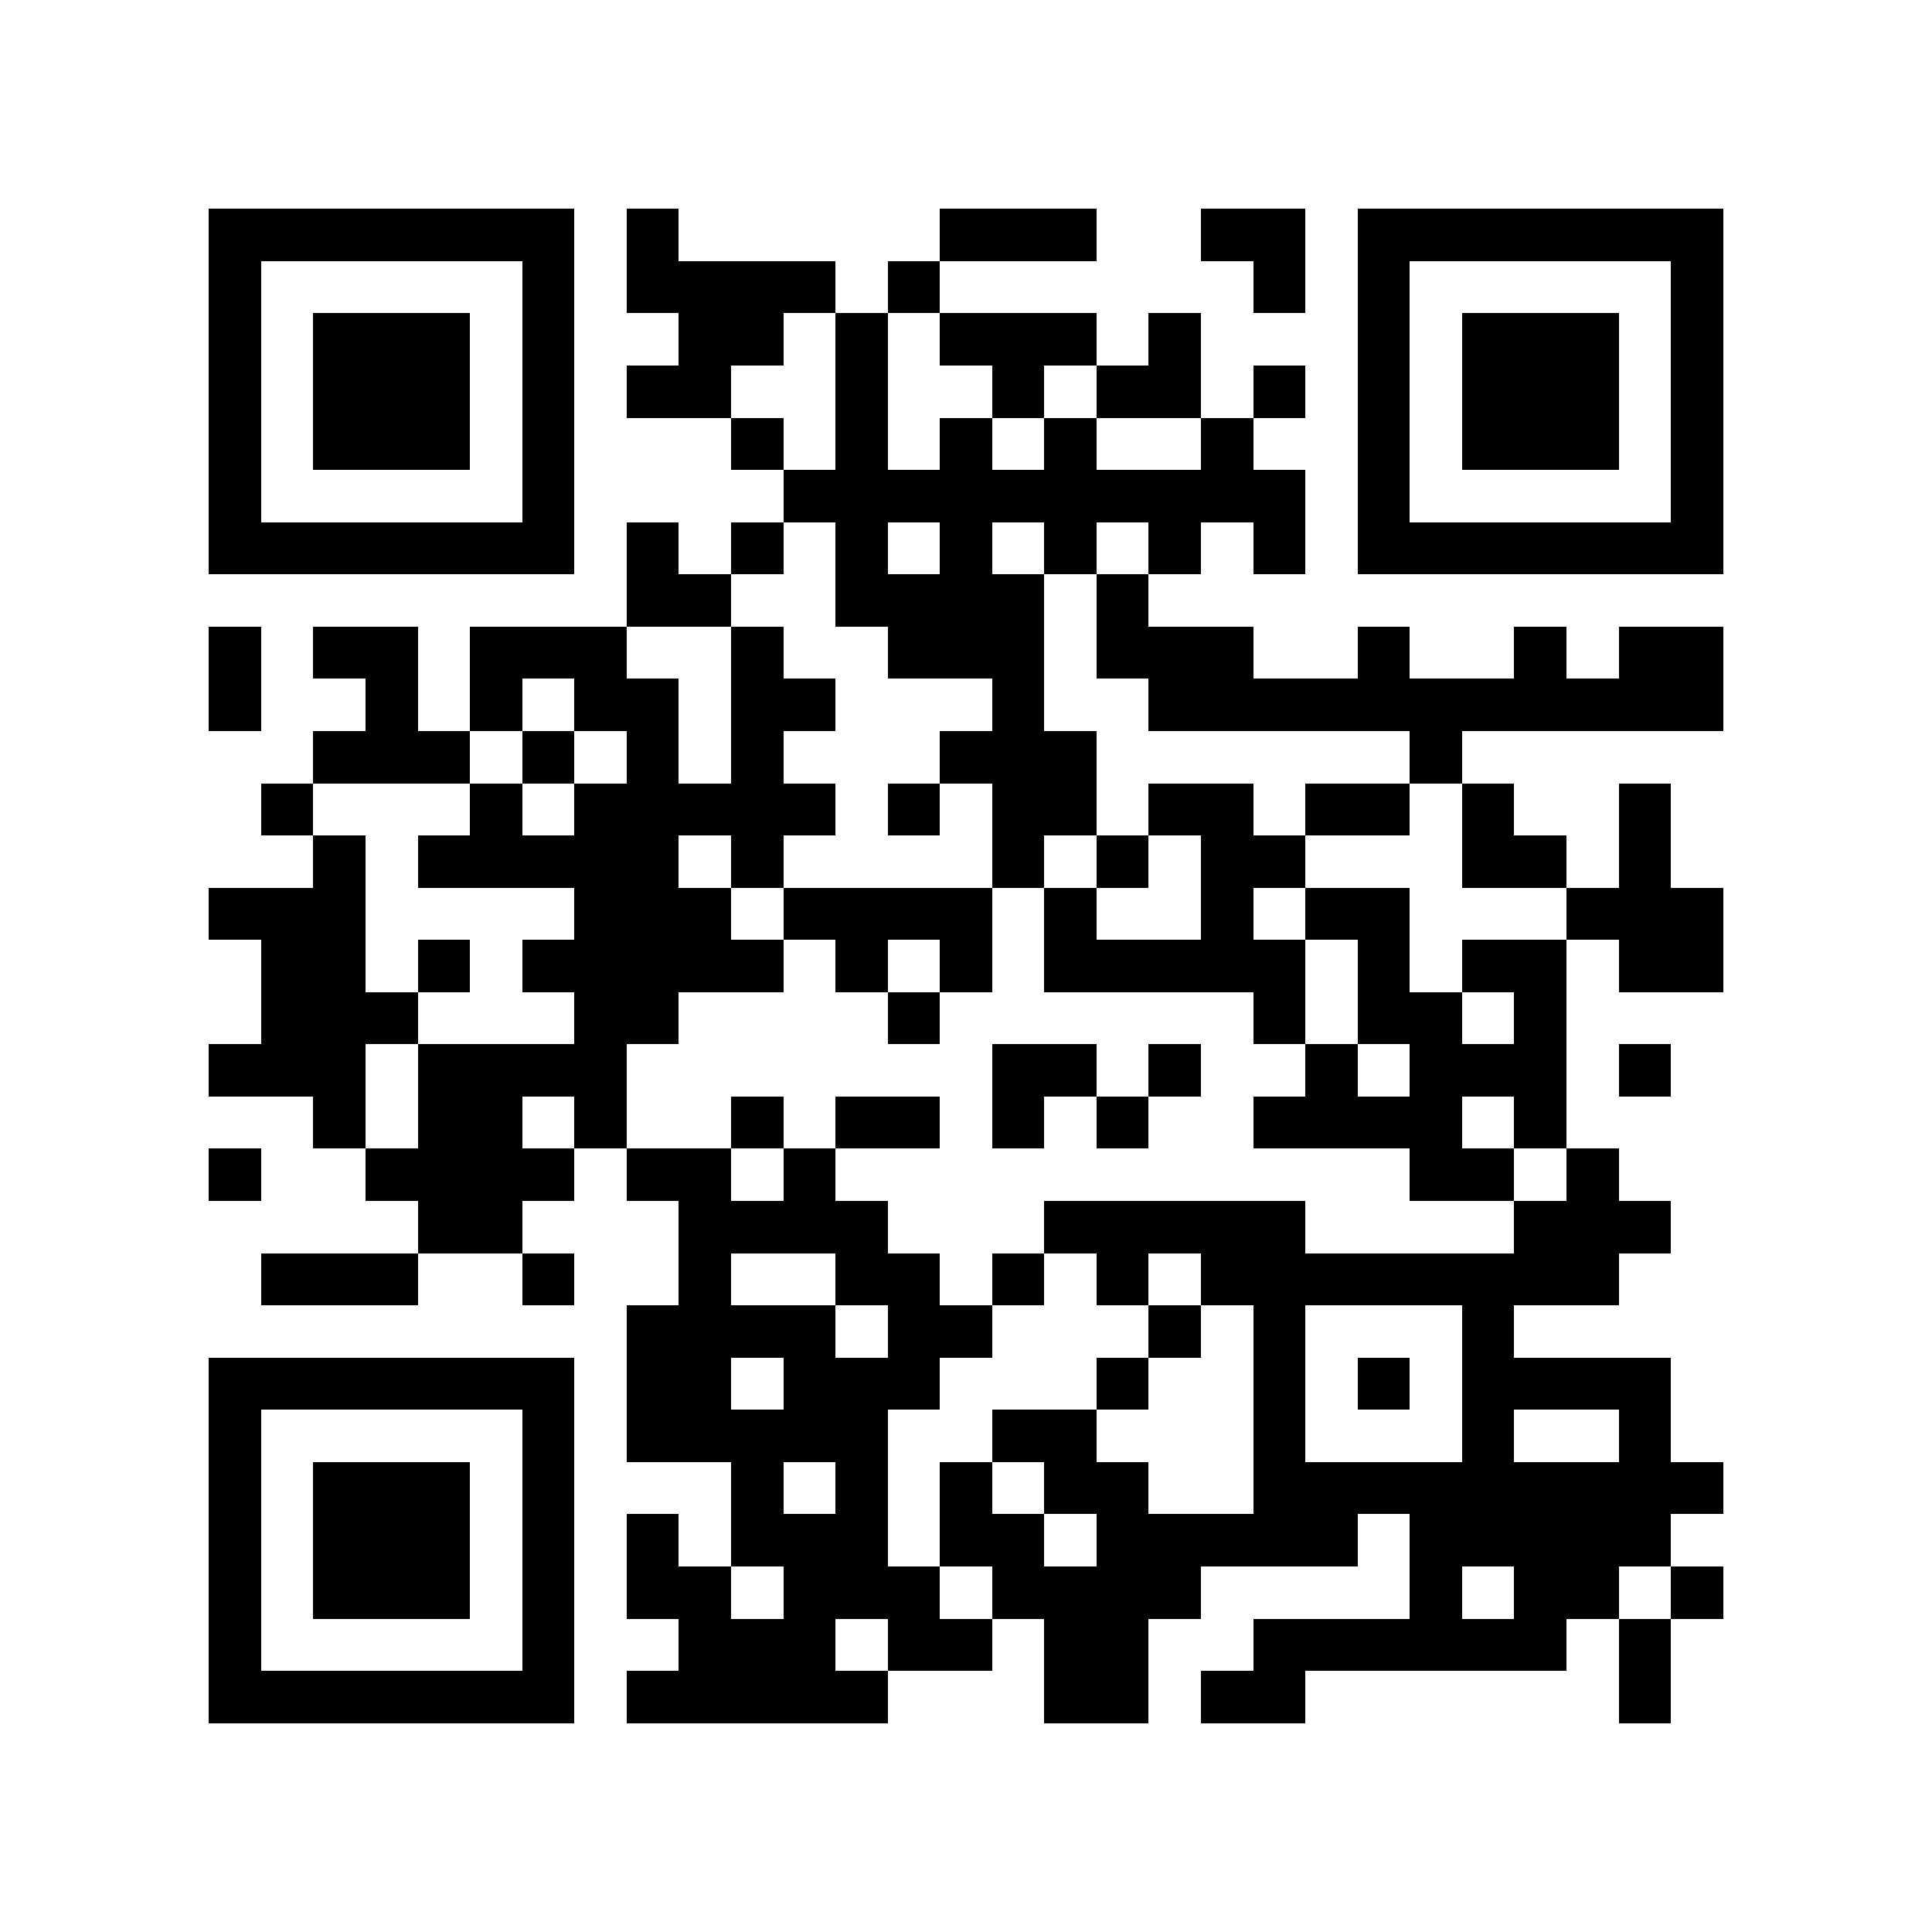 <?xml version="1.0" encoding="utf-8"?><!DOCTYPE svg PUBLIC "-//W3C//DTD SVG 1.1//EN" "http://www.w3.org/Graphics/SVG/1.1/DTD/svg11.dtd"><svg xmlns="http://www.w3.org/2000/svg" viewBox="0 0 37 37" shape-rendering="crispEdges"><path fill="#ffffff" d="M0 0h37v37H0z"/><path stroke="#000000" d="M4 4.5h7m1 0h1m5 0h3m2 0h2m1 0h7M4 5.5h1m5 0h1m1 0h4m1 0h1m6 0h1m1 0h1m5 0h1M4 6.5h1m1 0h3m1 0h1m2 0h2m1 0h1m1 0h3m1 0h1m3 0h1m1 0h3m1 0h1M4 7.5h1m1 0h3m1 0h1m1 0h2m2 0h1m2 0h1m1 0h2m1 0h1m1 0h1m1 0h3m1 0h1M4 8.5h1m1 0h3m1 0h1m3 0h1m1 0h1m1 0h1m1 0h1m2 0h1m2 0h1m1 0h3m1 0h1M4 9.5h1m5 0h1m4 0h10m1 0h1m5 0h1M4 10.5h7m1 0h1m1 0h1m1 0h1m1 0h1m1 0h1m1 0h1m1 0h1m1 0h7M12 11.5h2m2 0h4m1 0h1M4 12.5h1m1 0h2m1 0h3m2 0h1m2 0h3m1 0h3m2 0h1m2 0h1m1 0h2M4 13.5h1m2 0h1m1 0h1m1 0h2m1 0h2m3 0h1m2 0h11M6 14.5h3m1 0h1m1 0h1m1 0h1m3 0h3m6 0h1M5 15.5h1m3 0h1m1 0h5m1 0h1m1 0h2m1 0h2m1 0h2m1 0h1m2 0h1M6 16.5h1m1 0h5m1 0h1m4 0h1m1 0h1m1 0h2m3 0h2m1 0h1M4 17.5h3m4 0h3m1 0h4m1 0h1m2 0h1m1 0h2m3 0h3M5 18.5h2m1 0h1m1 0h5m1 0h1m1 0h1m1 0h5m1 0h1m1 0h2m1 0h2M5 19.5h3m3 0h2m4 0h1m6 0h1m1 0h2m1 0h1M4 20.5h3m1 0h4m7 0h2m1 0h1m2 0h1m1 0h3m1 0h1M6 21.5h1m1 0h2m1 0h1m2 0h1m1 0h2m1 0h1m1 0h1m2 0h4m1 0h1M4 22.5h1m2 0h4m1 0h2m1 0h1m11 0h2m1 0h1M8 23.5h2m3 0h4m3 0h5m4 0h3M5 24.5h3m2 0h1m2 0h1m2 0h2m1 0h1m1 0h1m1 0h8M12 25.5h4m1 0h2m3 0h1m1 0h1m3 0h1M4 26.5h7m1 0h2m1 0h3m3 0h1m2 0h1m1 0h1m1 0h4M4 27.5h1m5 0h1m1 0h5m2 0h2m3 0h1m3 0h1m2 0h1M4 28.5h1m1 0h3m1 0h1m3 0h1m1 0h1m1 0h1m1 0h2m2 0h9M4 29.5h1m1 0h3m1 0h1m1 0h1m1 0h3m1 0h2m1 0h5m1 0h5M4 30.5h1m1 0h3m1 0h1m1 0h2m1 0h3m1 0h4m4 0h1m1 0h2m1 0h1M4 31.5h1m5 0h1m2 0h3m1 0h2m1 0h2m2 0h6m1 0h1M4 32.5h7m1 0h5m3 0h2m1 0h2m6 0h1"/></svg>
